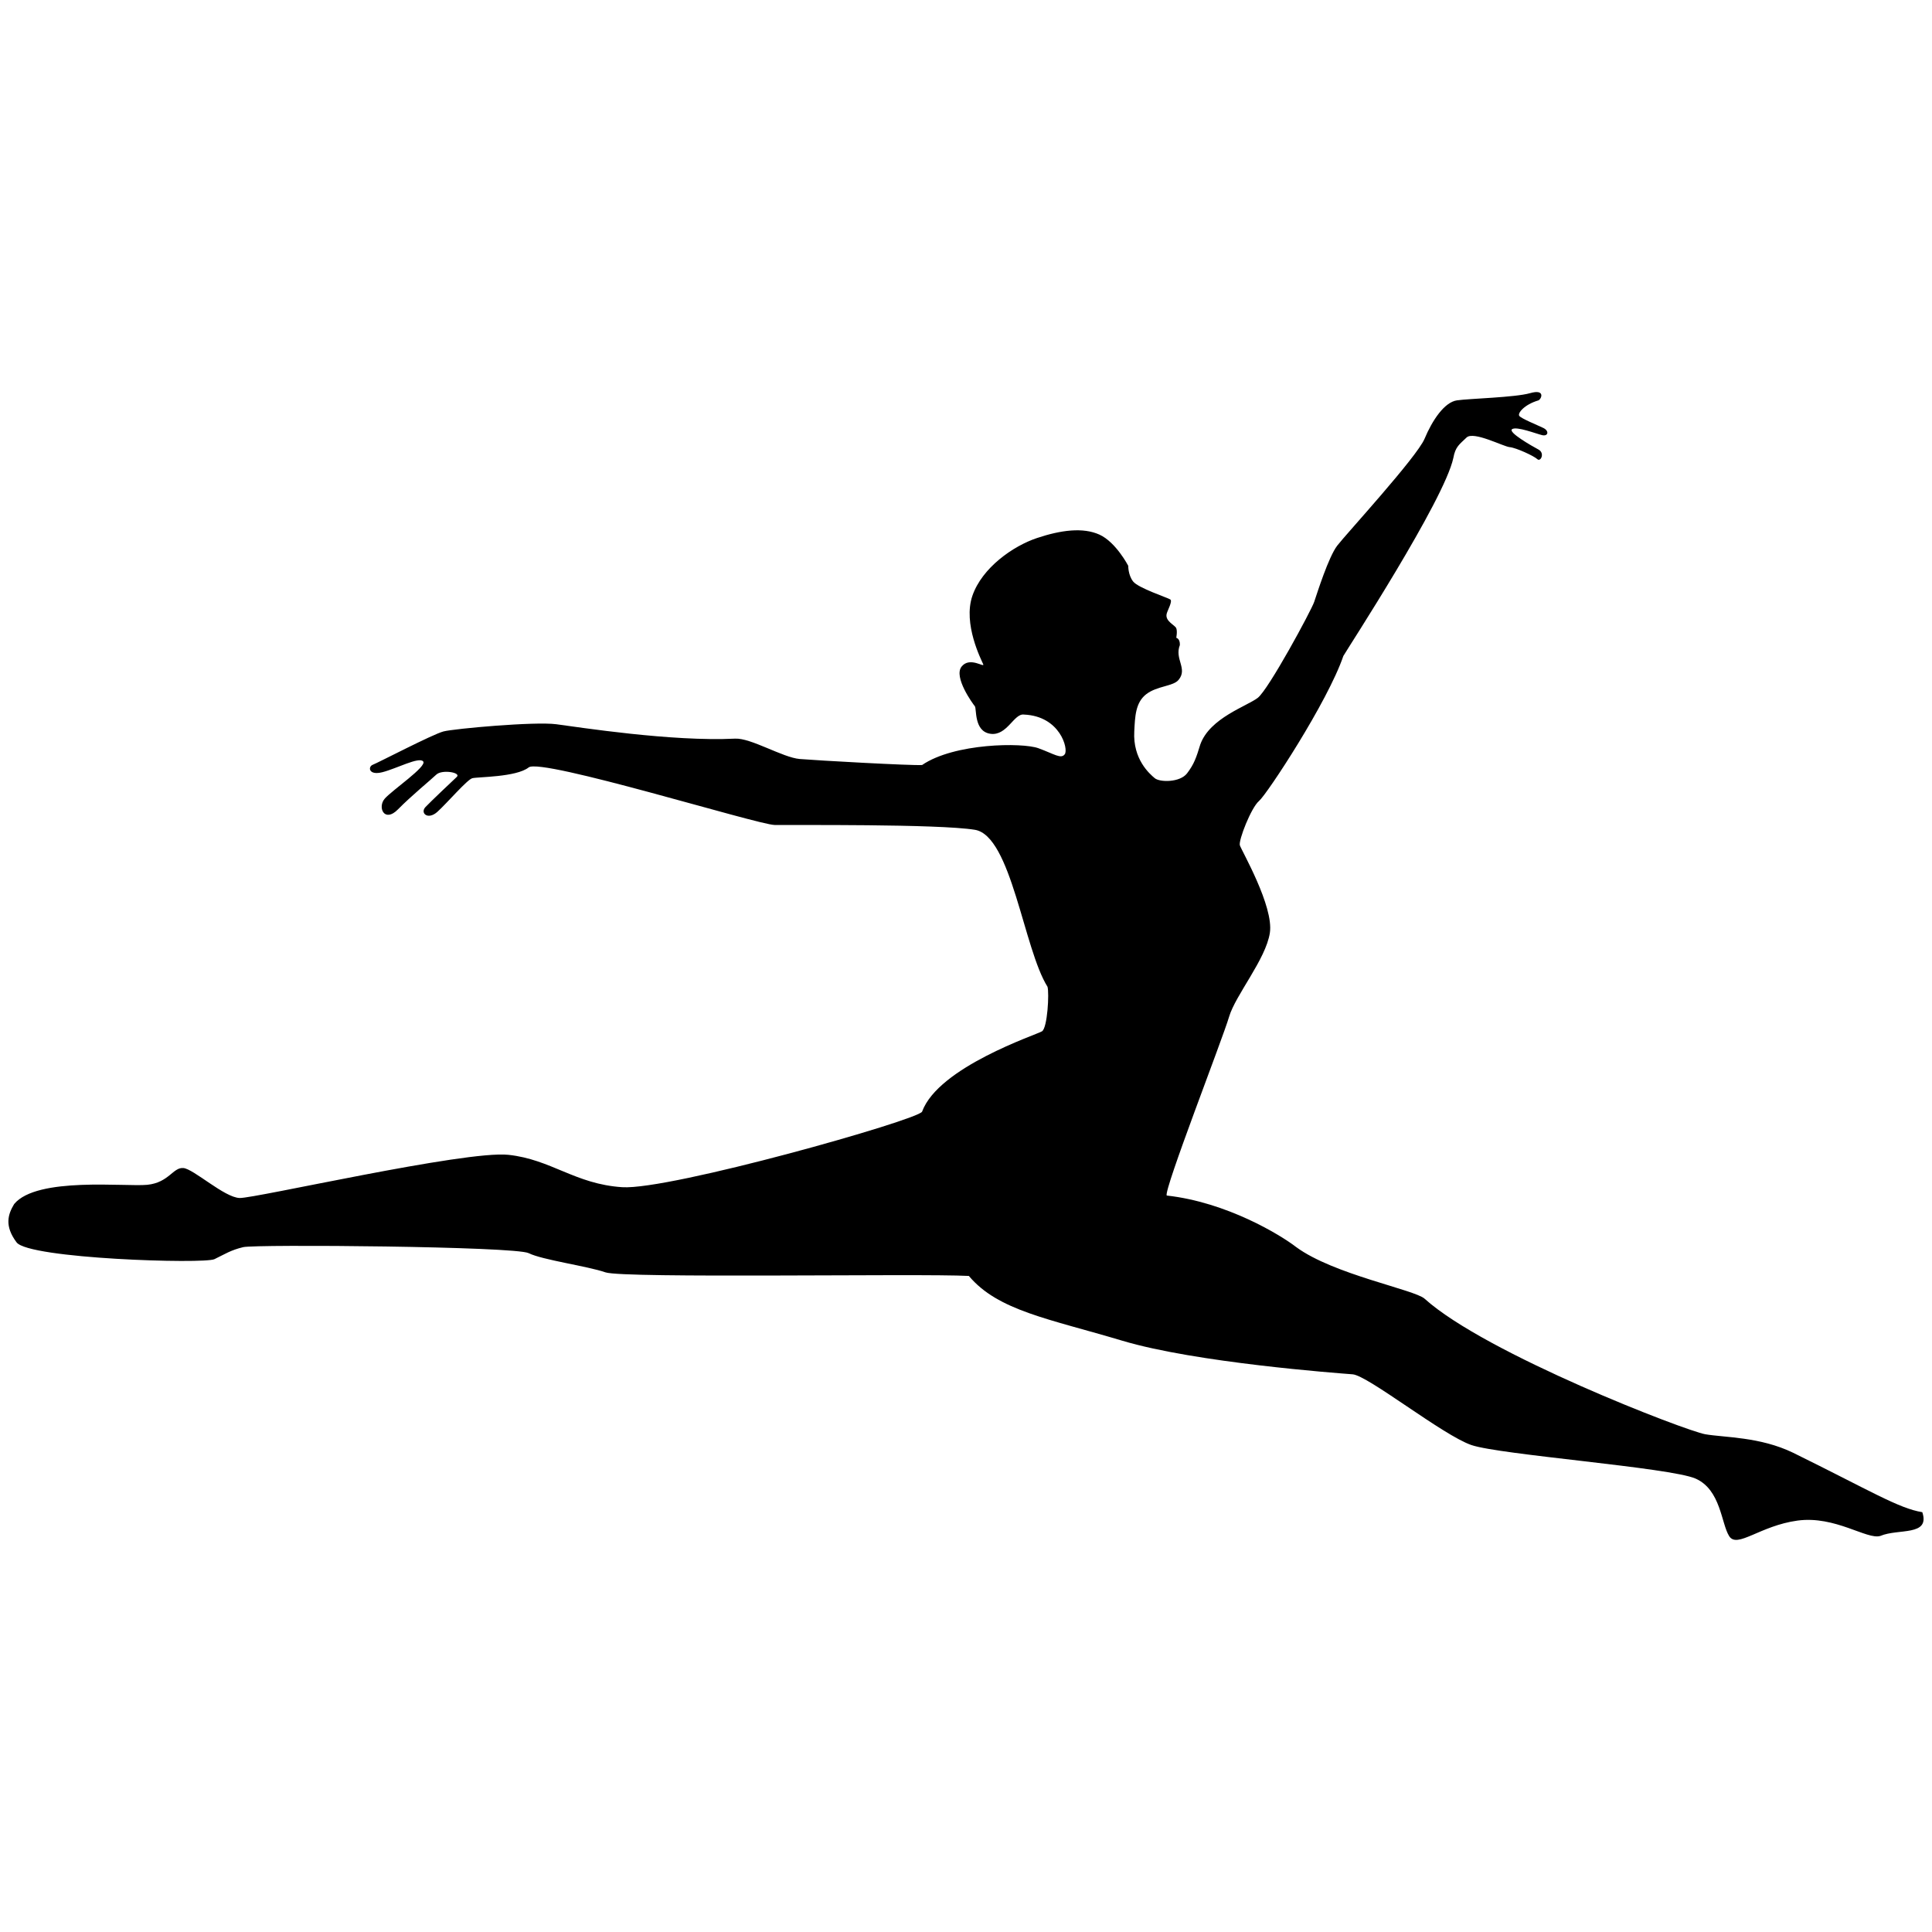 <?xml version="1.0" encoding="utf-8"?>
<!-- Generator: Adobe Illustrator 15.1.0, SVG Export Plug-In . SVG Version: 6.00 Build 0)  -->
<!DOCTYPE svg PUBLIC "-//W3C//DTD SVG 1.1//EN" "http://www.w3.org/Graphics/SVG/1.1/DTD/svg11.dtd">
<svg version="1.1" id="Layer_1" xmlns="http://www.w3.org/2000/svg" xmlns:xlink="http://www.w3.org/1999/xlink" x="0px" y="0px"
	 width="100px" height="100px" viewBox="0 0 100 100" enable-background="new 0 0 100 100" xml:space="preserve">
<path d="M55.113,39.038c-0.194,0.265-0.542-0.01-1.365-0.31c-0.823-0.301-4.355-0.271-6.021,0.869
	c-0.539,0.037-5.45-0.237-6.331-0.311c-0.883-0.074-2.532-1.1-3.353-1.054c-3.268,0.164-8.135-0.6-9.251-0.746
	c-1.114-0.147-5.27,0.228-5.834,0.372c-0.564,0.146-3.408,1.631-3.662,1.725c-0.255,0.096-0.233,0.57,0.496,0.386
	c0.729-0.184,1.893-0.813,2.111-0.559c0.219,0.254-1.595,1.481-1.986,1.925c-0.393,0.444-0.025,1.277,0.682,0.558
	c0.707-0.719,1.695-1.522,1.985-1.8c0.293-0.278,1.308-0.109,1.056,0.123c-0.25,0.233-1.316,1.242-1.614,1.553
	c-0.298,0.311,0.117,0.699,0.615,0.249c0.499-0.45,1.537-1.667,1.807-1.738c0.27-0.072,2.272-0.049,2.917-0.559
	c0.645-0.509,11.851,2.966,12.726,2.979c0.875,0.015,8.474-0.06,10.368,0.25c1.891,0.309,2.526,6.167,3.76,8.125
	c0.095,0.331-0.002,2.124-0.284,2.305c-0.284,0.179-5.358,1.84-6.208,4.159c-0.207,0.43-13.073,4.071-15.519,3.91
	c-2.446-0.159-3.672-1.439-5.897-1.676c-2.226-0.235-13.113,2.259-13.906,2.235c-0.792-0.023-2.385-1.509-2.917-1.551
	c-0.533-0.044-0.746,0.753-1.863,0.868c-1.117,0.113-5.707-0.43-6.891,0.994c-0.326,0.539-0.512,1.134,0.124,1.985
	c0.637,0.85,9.703,1.129,10.243,0.869c0.541-0.261,0.839-0.467,1.49-0.622c0.652-0.152,14.068-0.041,14.774,0.312
	c0.706,0.352,3.042,0.669,3.972,0.993c0.932,0.324,16.244,0.053,18.811,0.186c1.509,1.8,4.145,2.217,7.946,3.354
	c3.8,1.136,11.128,1.677,11.918,1.738c0.791,0.061,4.674,3.156,6.147,3.661c1.47,0.506,10.299,1.16,11.607,1.738
	c1.308,0.581,1.322,2.33,1.737,2.979c0.416,0.651,1.587-0.541,3.537-0.807c1.953-0.265,3.598,1.007,4.287,0.794
	c0.925-0.394,2.589,0.03,2.171-1.229c-1.214-0.191-2.709-1.119-6.687-3.076c-1.716-0.831-3.55-0.785-4.55-0.958
	c-1.001-0.174-11.358-4.16-14.525-7.016c-0.518-0.468-4.715-1.252-6.643-2.67c-0.821-0.636-3.6-2.325-6.705-2.67
	c-0.156-0.29,2.898-8.118,3.228-9.248c0.332-1.13,1.9-2.972,2.112-4.347c0.211-1.375-1.475-4.275-1.553-4.532
	c-0.079-0.254,0.584-1.952,0.993-2.296c0.408-0.344,3.549-5.116,4.364-7.505c0.183-0.328,5.226-8.061,5.693-10.249
	c0.106-0.59,0.322-0.706,0.682-1.056c0.36-0.35,1.905,0.467,2.236,0.497c0.329,0.029,1.256,0.457,1.427,0.62
	c0.171,0.165,0.407-0.311,0.062-0.496c-0.344-0.185-1.602-0.899-1.365-1.056c0.235-0.156,1.236,0.234,1.551,0.31
	c0.315,0.077,0.383-0.217,0.063-0.372c-0.322-0.155-1.135-0.483-1.241-0.622c-0.107-0.137,0.256-0.59,0.992-0.806
	c0.17-0.086,0.352-0.598-0.434-0.373c-0.787,0.225-3.135,0.278-3.787,0.373c-0.653,0.095-1.279,1.039-1.676,1.987
	c-0.396,0.947-4.067,4.942-4.519,5.531c-0.452,0.588-1.041,2.463-1.193,2.911c-0.15,0.448-2.361,4.533-2.918,4.966
	c-0.555,0.434-2.488,1.039-2.979,2.42c-0.205,0.671-0.318,1.012-0.684,1.491c-0.366,0.479-1.416,0.47-1.675,0.248
	c-0.263-0.222-1.138-0.977-1.057-2.421c0.039-0.761,0.058-1.49,0.621-1.925c0.563-0.434,1.407-0.402,1.676-0.745
	c0.477-0.58-0.223-1.069,0.063-1.799c0.013-0.339-0.187-0.374-0.187-0.374s0.067-0.329,0-0.496c-0.068-0.166-0.587-0.36-0.497-0.744
	c0.043-0.18,0.32-0.657,0.187-0.745c-0.133-0.09-1.663-0.592-1.924-0.932c-0.262-0.339-0.25-0.807-0.25-0.807
	s-0.635-1.226-1.489-1.615c-0.853-0.388-1.998-0.238-3.234,0.175c-1.237,0.412-2.845,1.537-3.345,2.991
	c-0.5,1.456,0.469,3.327,0.56,3.54c0.089,0.211-0.69-0.416-1.119,0.124c-0.427,0.54,0.578,1.921,0.685,2.049
	c0.106,0.126-0.059,1.303,0.806,1.428c0.864,0.125,1.22-1.068,1.738-0.994C54.877,37.064,55.31,38.773,55.113,39.038z"/>
</svg>
